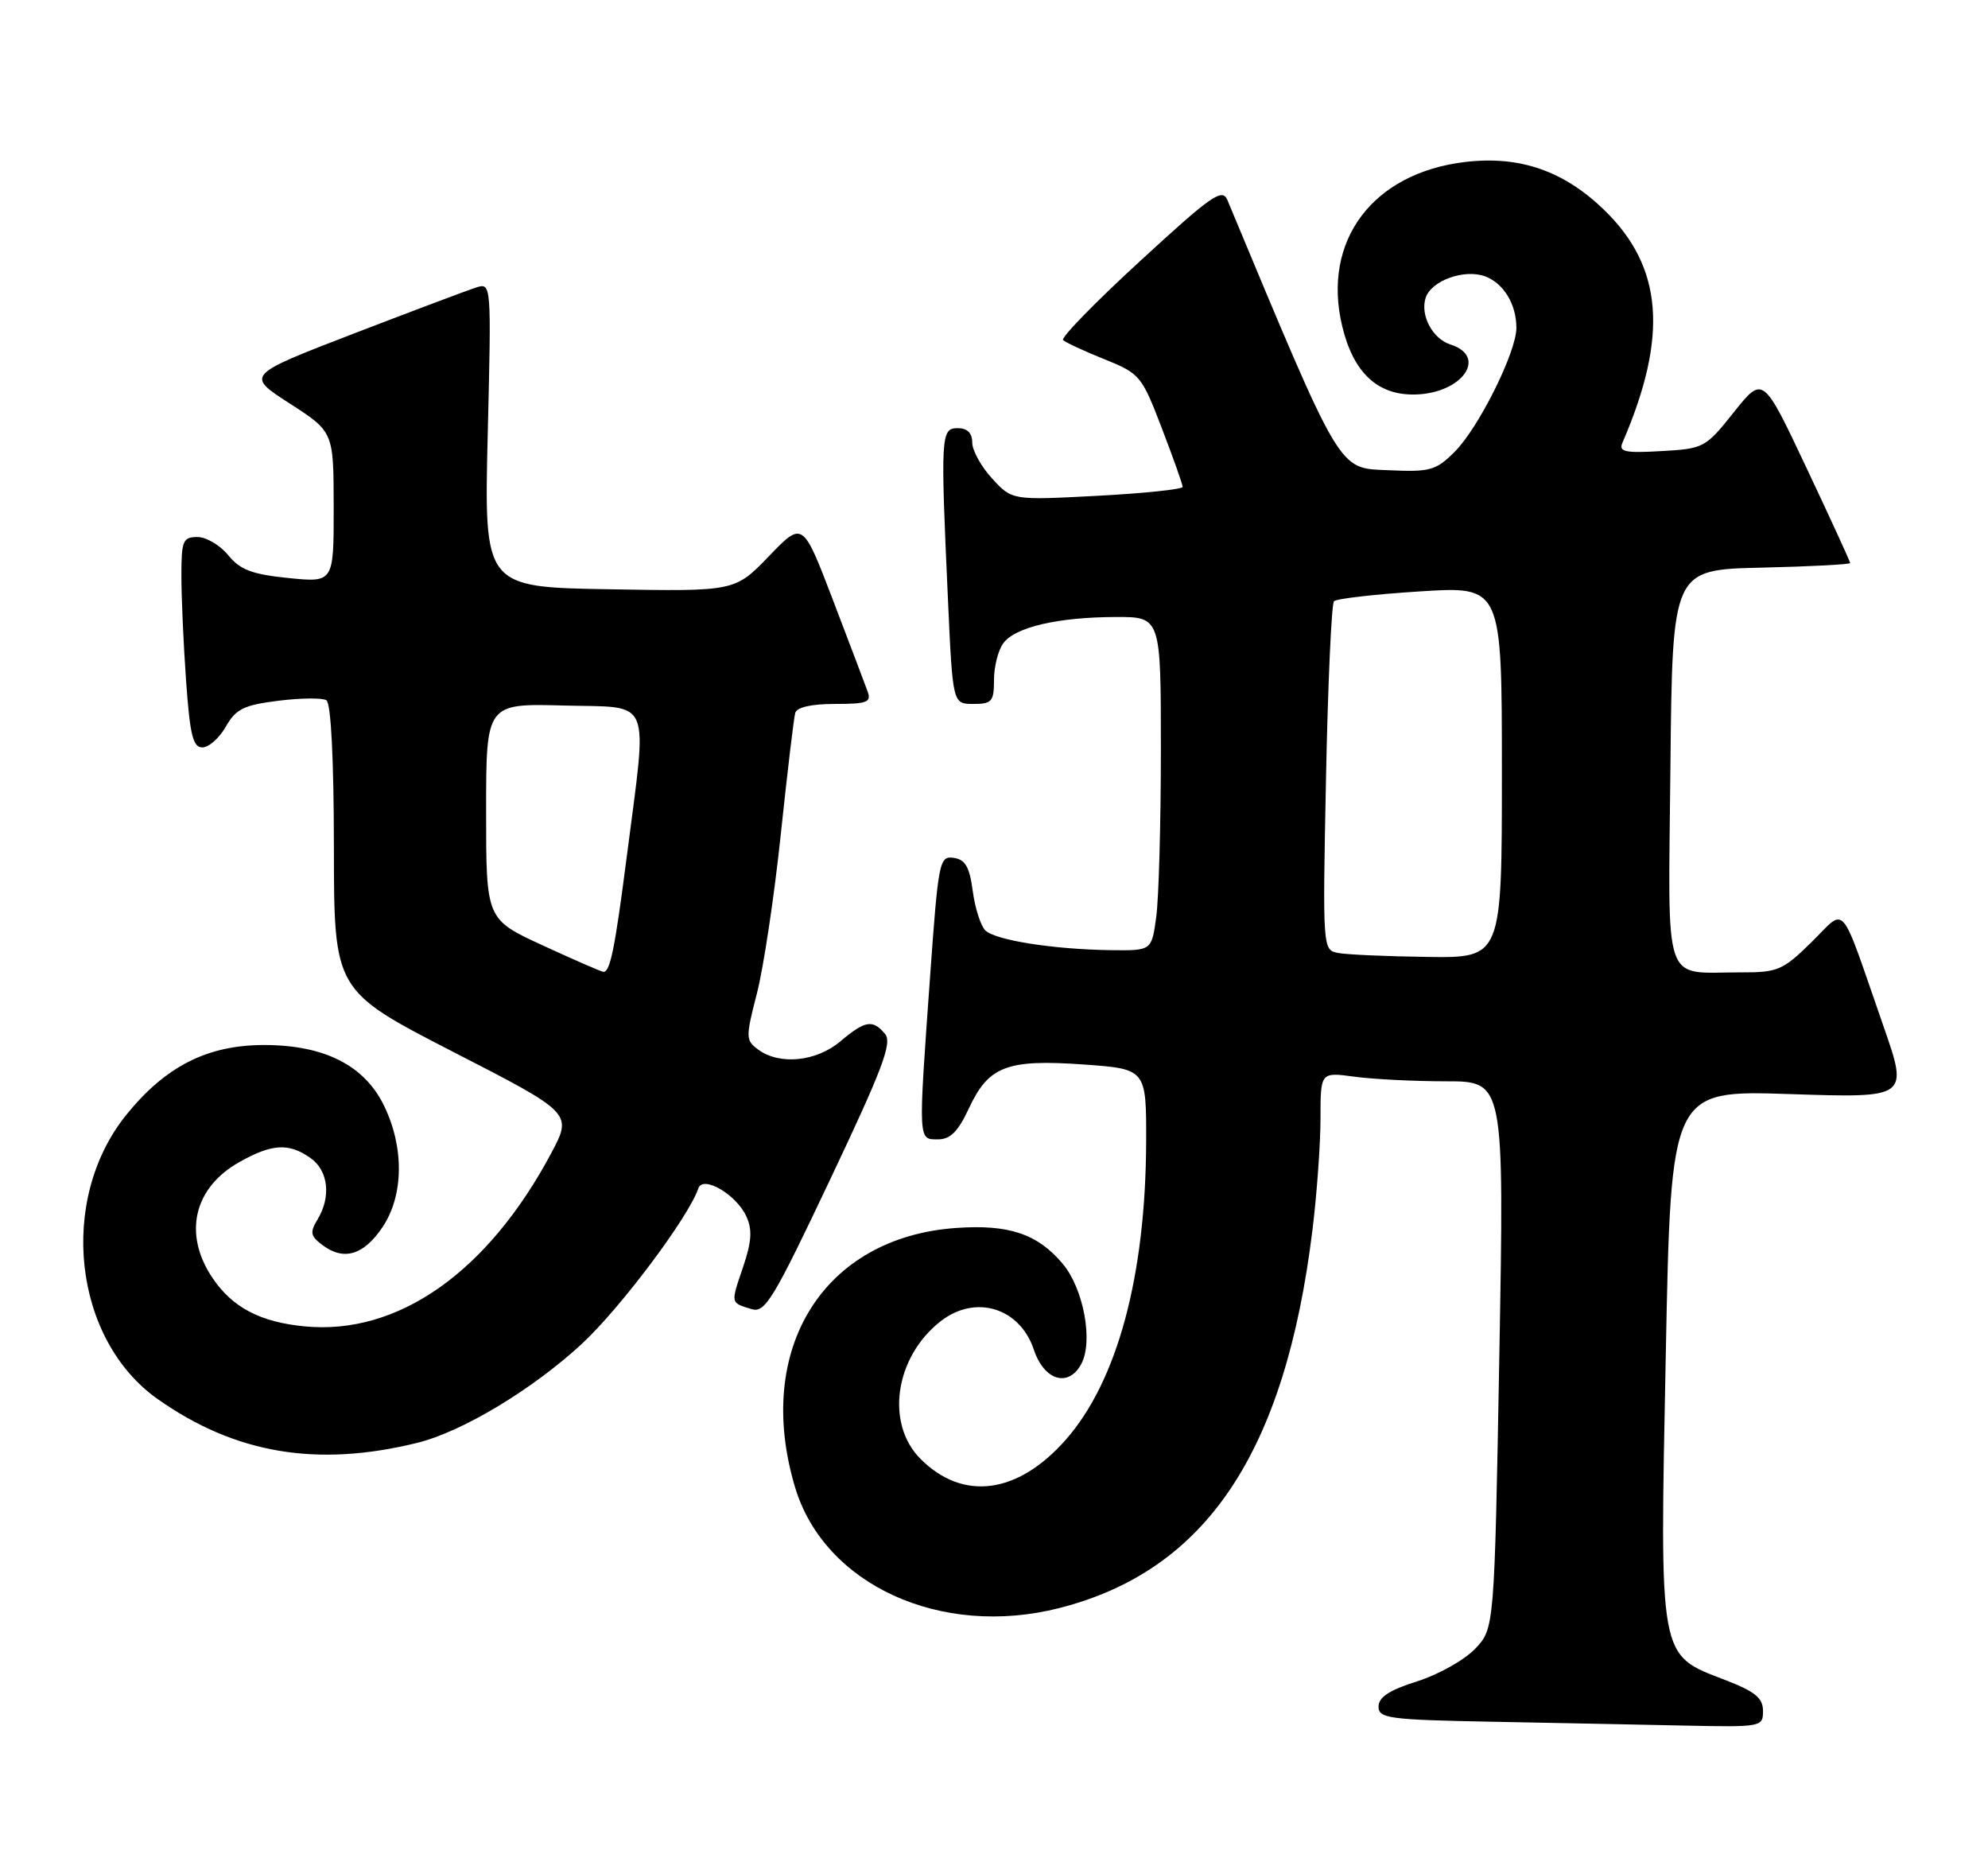 <?xml version="1.0" encoding="UTF-8" standalone="no"?>
<!DOCTYPE svg PUBLIC "-//W3C//DTD SVG 1.1//EN" "http://www.w3.org/Graphics/SVG/1.1/DTD/svg11.dtd" >
<svg xmlns="http://www.w3.org/2000/svg" xmlns:xlink="http://www.w3.org/1999/xlink" version="1.1" viewBox="0 0 274 256">
 <g >
 <path fill="currentColor"
d=" M 242.99 235.75 C 242.98 233.97 241.90 233.09 237.78 231.50 C 228.56 227.95 228.75 229.01 229.59 186.65 C 230.30 150.22 230.30 150.22 246.67 150.76 C 263.04 151.30 263.04 151.30 259.59 141.40 C 253.42 123.69 254.57 125.02 249.67 129.83 C 245.73 133.70 245.03 134.00 239.96 133.99 C 229.01 133.96 229.93 136.64 230.23 105.63 C 230.50 78.50 230.50 78.50 242.75 78.22 C 249.49 78.06 255.00 77.78 255.00 77.58 C 255.00 77.38 252.30 71.49 248.99 64.49 C 242.99 51.76 242.99 51.76 238.98 56.79 C 235.06 61.71 234.84 61.83 228.97 62.16 C 223.94 62.45 223.08 62.26 223.62 61.00 C 229.96 46.32 229.21 36.80 221.10 28.93 C 215.52 23.53 209.45 21.43 201.94 22.32 C 189.18 23.83 182.17 33.19 184.99 44.94 C 186.53 51.37 189.88 54.50 195.09 54.36 C 201.56 54.19 205.10 49.12 199.91 47.47 C 197.45 46.69 195.72 43.45 196.49 41.05 C 197.24 38.68 201.82 37.02 204.69 38.08 C 207.24 39.03 209.00 41.92 209.00 45.18 C 209.00 48.53 203.76 59.03 200.46 62.29 C 197.88 64.85 197.10 65.06 191.24 64.79 C 184.39 64.48 185.00 65.51 169.17 27.57 C 168.46 25.88 167.00 26.90 157.15 35.96 C 150.98 41.62 146.20 46.53 146.52 46.86 C 146.85 47.18 149.40 48.37 152.19 49.49 C 157.11 51.47 157.35 51.75 160.13 59.00 C 161.71 63.11 163.00 66.75 163.00 67.09 C 163.00 67.42 157.71 67.98 151.25 68.32 C 139.50 68.94 139.50 68.94 136.75 65.95 C 135.24 64.31 134.00 62.08 134.00 60.98 C 134.00 59.67 133.33 59.00 132.00 59.00 C 129.67 59.00 129.62 59.95 130.66 82.75 C 131.31 97.00 131.31 97.00 134.16 97.00 C 136.71 97.00 137.00 96.66 137.00 93.69 C 137.00 91.87 137.57 89.60 138.28 88.64 C 139.90 86.42 145.75 85.05 153.75 85.02 C 160.00 85.00 160.00 85.00 160.00 103.36 C 160.00 113.46 159.71 123.81 159.36 126.36 C 158.73 131.00 158.73 131.00 153.11 130.93 C 145.19 130.82 137.16 129.56 135.80 128.20 C 135.16 127.56 134.38 125.12 134.07 122.77 C 133.63 119.45 133.04 118.43 131.44 118.21 C 129.47 117.92 129.33 118.64 128.18 134.71 C 126.55 157.46 126.53 157.00 129.28 157.00 C 130.98 157.00 132.05 155.93 133.53 152.75 C 136.24 146.91 138.76 145.94 149.31 146.68 C 158.00 147.30 158.00 147.30 157.97 157.40 C 157.90 175.85 153.99 190.32 146.90 198.38 C 140.28 205.90 132.74 206.90 126.87 201.03 C 122.01 196.16 123.33 187.03 129.61 182.09 C 134.42 178.31 140.56 180.18 142.50 186.00 C 143.92 190.24 147.26 191.24 149.03 187.95 C 150.70 184.83 149.35 177.57 146.46 174.13 C 142.99 170.02 139.05 168.69 131.76 169.21 C 113.49 170.50 103.91 185.87 109.56 204.87 C 113.56 218.37 129.67 225.75 146.02 221.58 C 166.25 216.42 177.13 200.16 180.89 169.50 C 181.50 164.55 182.00 157.63 182.00 154.11 C 182.00 147.73 182.00 147.73 186.64 148.36 C 189.19 148.71 194.89 149.00 199.30 149.00 C 207.32 149.00 207.32 149.00 206.65 186.71 C 205.97 224.42 205.97 224.42 203.29 227.22 C 201.81 228.76 198.22 230.77 195.30 231.69 C 191.49 232.89 190.00 233.87 190.00 235.16 C 190.00 236.79 191.39 236.98 205.75 237.25 C 214.41 237.42 226.34 237.65 232.25 237.78 C 242.80 238.00 243.00 237.96 242.99 235.75 Z  M 57.50 198.82 C 63.69 197.30 73.35 191.49 80.16 185.21 C 85.47 180.31 94.93 167.69 96.25 163.75 C 96.88 161.90 101.50 164.60 102.87 167.62 C 103.71 169.46 103.60 171.10 102.41 174.61 C 100.69 179.67 100.66 179.49 103.58 180.39 C 105.44 180.96 106.55 179.14 114.43 162.50 C 121.64 147.29 123.00 143.70 121.99 142.48 C 120.29 140.44 119.25 140.61 115.82 143.50 C 112.50 146.29 107.48 146.80 104.53 144.65 C 102.76 143.35 102.75 143.01 104.32 136.90 C 105.23 133.38 106.71 123.53 107.61 115.00 C 108.51 106.47 109.41 98.94 109.60 98.25 C 109.81 97.46 111.81 97.00 115.08 97.00 C 119.55 97.00 120.13 96.77 119.57 95.25 C 119.22 94.29 117.07 88.62 114.79 82.65 C 110.64 71.80 110.64 71.80 105.97 76.65 C 101.29 81.50 101.29 81.50 84.01 81.20 C 66.72 80.91 66.72 80.91 67.22 59.93 C 67.73 38.95 67.73 38.95 65.61 39.62 C 64.45 39.99 56.83 42.86 48.69 45.99 C 33.88 51.70 33.88 51.70 39.93 55.60 C 45.98 59.50 45.98 59.50 45.99 69.89 C 46.00 80.28 46.00 80.28 39.75 79.65 C 34.73 79.14 33.10 78.52 31.46 76.51 C 30.34 75.13 28.43 74.00 27.21 74.00 C 25.21 74.00 25.00 74.50 25.00 79.35 C 25.00 82.29 25.29 88.81 25.65 93.85 C 26.18 101.30 26.60 103.00 27.90 102.99 C 28.78 102.99 30.23 101.70 31.13 100.12 C 32.51 97.69 33.60 97.16 38.36 96.56 C 41.44 96.18 44.42 96.14 44.98 96.49 C 45.62 96.88 46.01 104.56 46.02 116.81 C 46.04 136.50 46.04 136.50 62.47 144.95 C 78.91 153.39 78.91 153.39 75.95 158.95 C 67.20 175.33 54.84 184.01 42.00 182.77 C 35.88 182.19 32.02 180.16 29.29 176.10 C 25.21 170.04 26.69 163.67 32.99 160.13 C 37.49 157.60 39.79 157.46 42.78 159.56 C 45.26 161.29 45.67 164.92 43.75 168.07 C 42.68 169.82 42.79 170.34 44.49 171.60 C 47.42 173.77 50.13 172.94 52.72 169.10 C 55.64 164.75 55.73 158.13 52.94 152.38 C 50.24 146.80 44.71 144.00 36.40 144.00 C 28.59 144.00 22.81 146.93 17.41 153.62 C 7.95 165.33 10.08 184.58 21.75 192.80 C 32.42 200.32 43.70 202.22 57.50 198.82 Z  M 184.39 131.31 C 182.30 130.90 182.29 130.69 182.76 107.20 C 183.02 94.16 183.52 83.21 183.86 82.85 C 184.21 82.49 189.56 81.88 195.75 81.49 C 207.00 80.78 207.00 80.78 207.00 106.39 C 207.00 132.00 207.00 132.00 196.75 131.86 C 191.11 131.79 185.55 131.54 184.39 131.31 Z  M 74.75 130.25 C 67.00 126.67 67.00 126.67 67.00 111.80 C 67.00 96.93 67.00 96.93 77.73 97.22 C 90.04 97.54 89.26 95.67 86.39 118.00 C 84.74 130.83 84.08 134.04 83.14 133.91 C 82.79 133.86 79.01 132.21 74.75 130.25 Z "/>
</g>
</svg>
